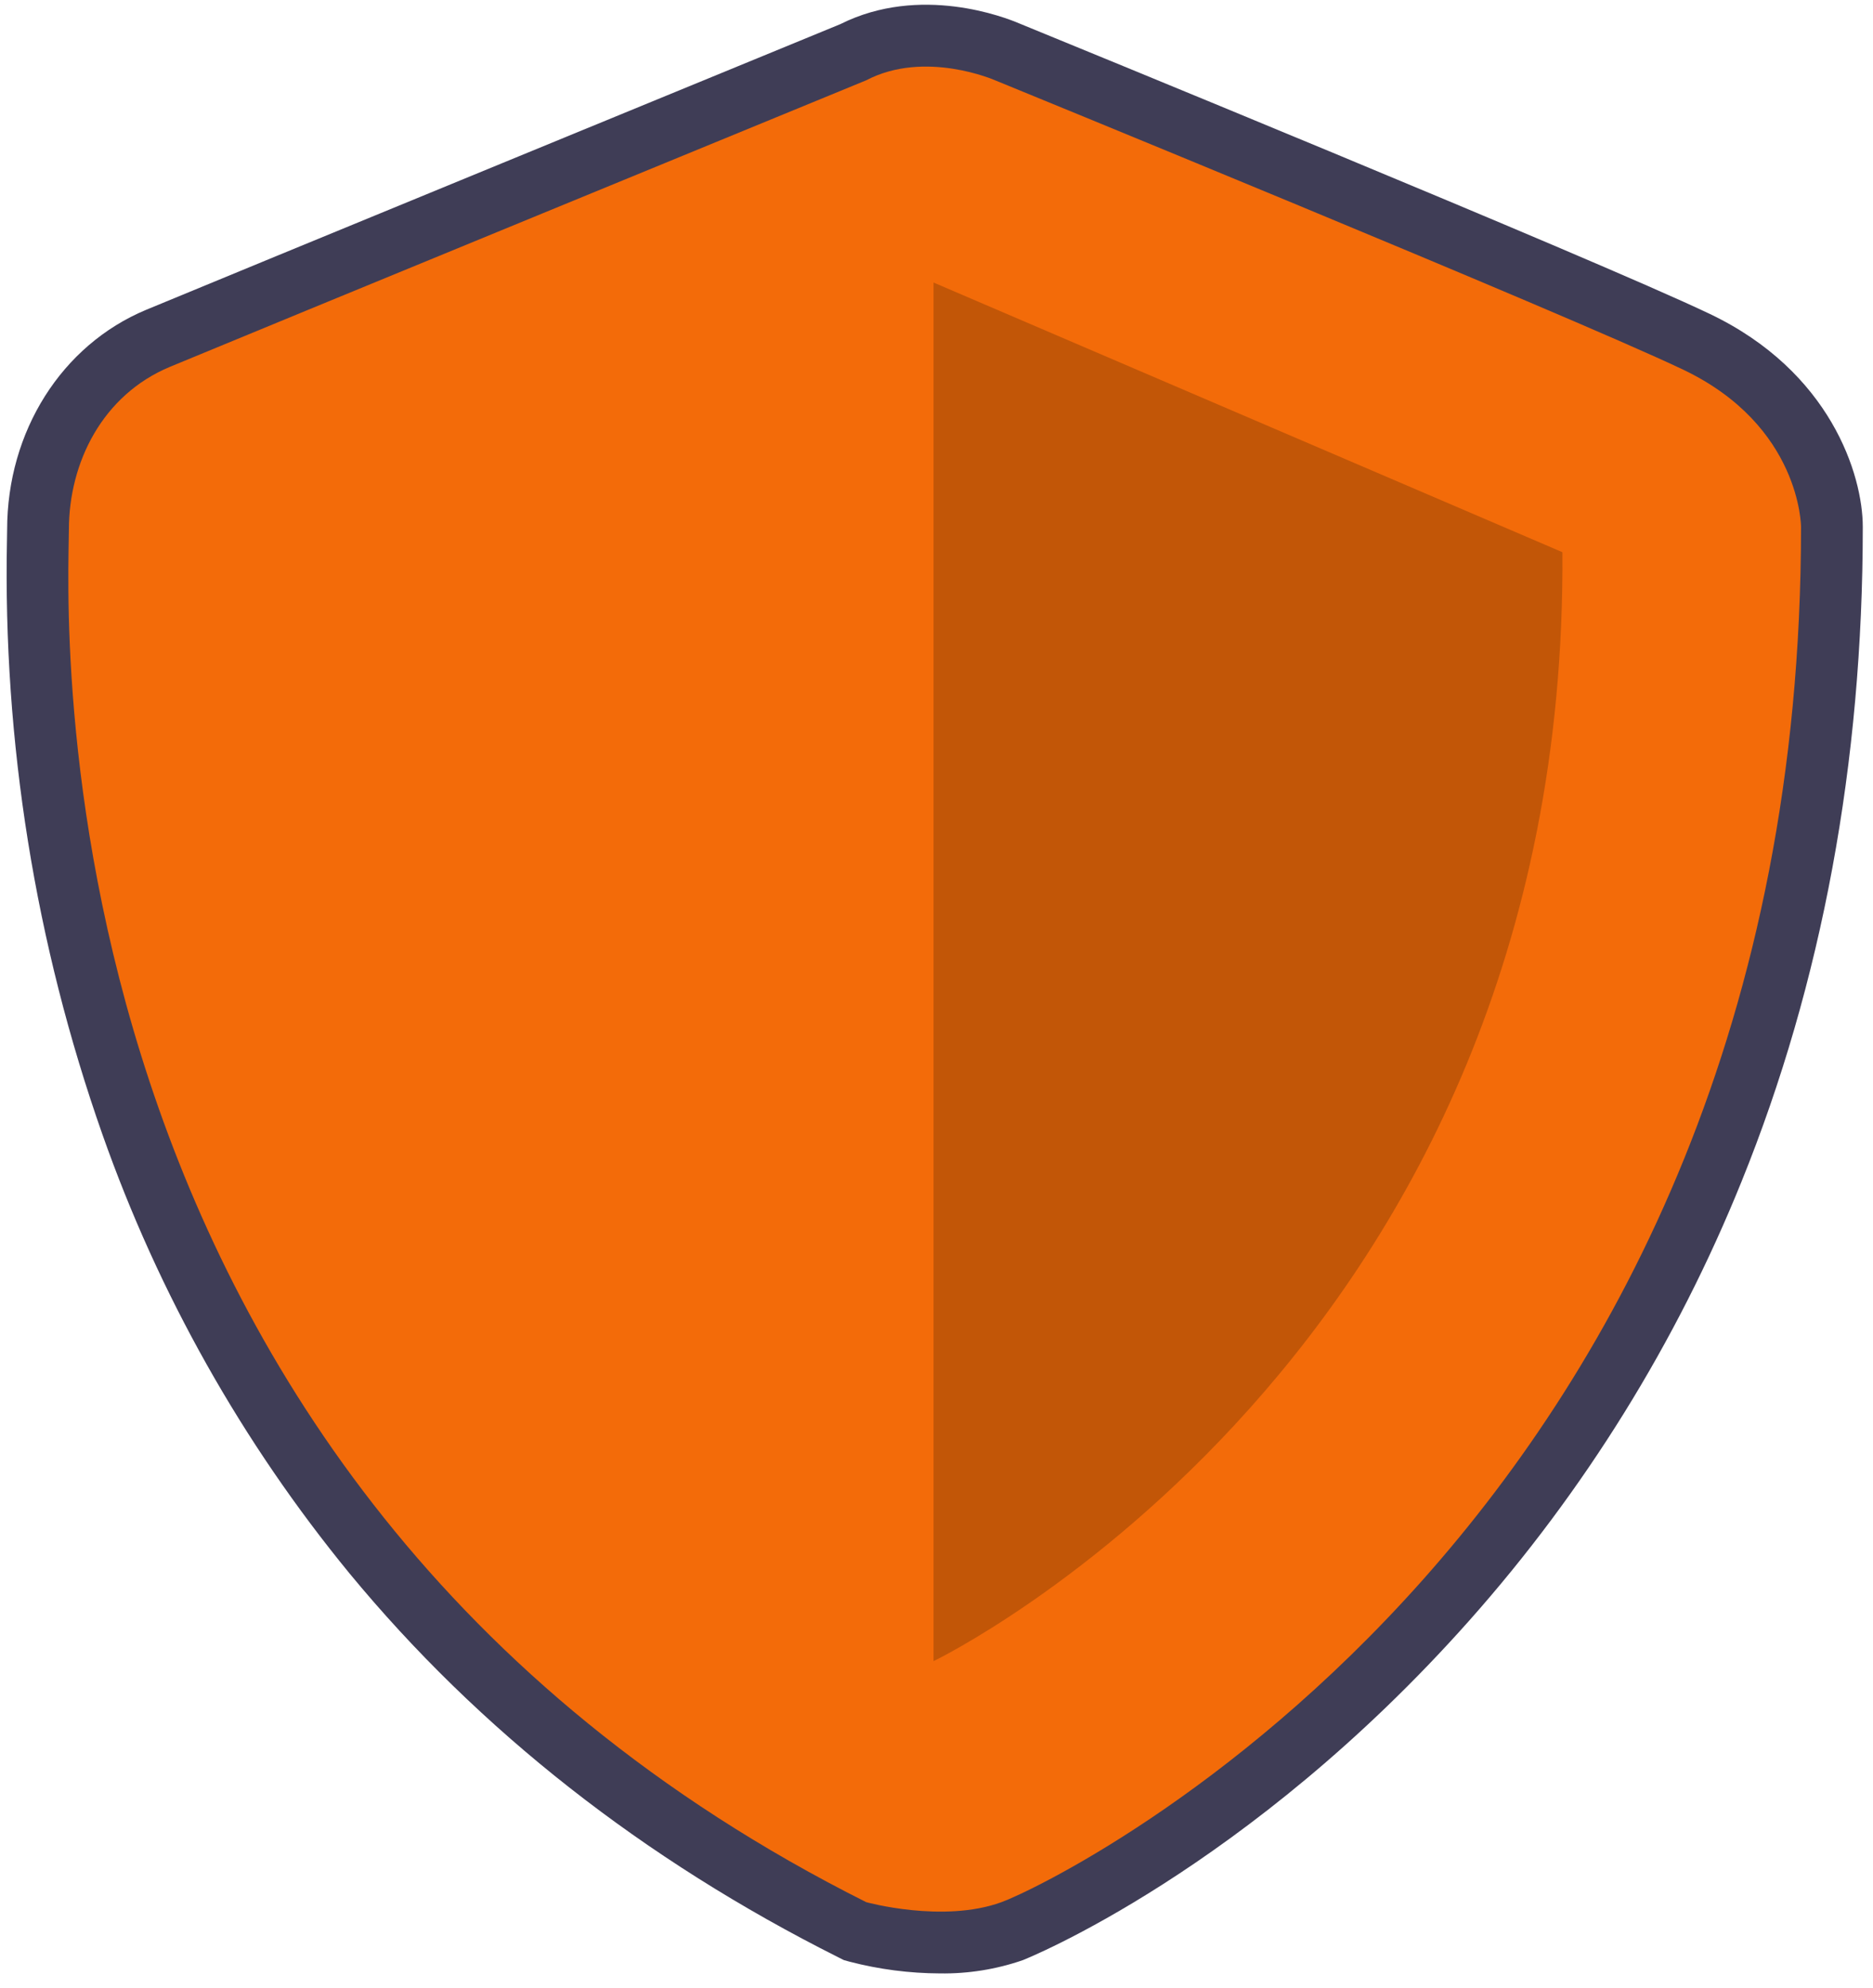 <svg width="99" height="105" viewBox="0 0 99 105" fill="none" xmlns="http://www.w3.org/2000/svg">
<path d="M49.688 104.249C48.077 104.243 46.472 104.036 44.913 103.631L44.605 103.546L44.32 103.403C34.01 98.234 25.312 91.406 18.467 83.109C12.801 76.2 8.384 68.356 5.414 59.93C1.862 49.841 0.153 39.196 0.369 28.502C0.373 28.278 0.377 28.105 0.377 27.985C0.377 22.787 3.262 18.226 7.728 16.365C11.145 14.941 42.176 2.196 44.418 1.275C48.64 -0.841 53.145 0.925 53.866 1.234C55.483 1.895 84.168 13.628 90.367 16.58C96.756 19.622 98.46 25.087 98.46 27.837C98.46 40.285 96.305 51.919 92.052 62.416C88.618 70.912 83.751 78.756 77.663 85.606C65.917 98.824 54.168 103.51 54.055 103.551C52.65 104.035 51.173 104.27 49.688 104.249ZM46.925 97.404C47.944 97.633 50.289 97.975 51.818 97.418C53.759 96.71 63.593 91.61 72.783 81.269C85.48 66.98 91.922 49.019 91.931 27.883C91.909 27.454 91.605 24.4 87.56 22.475C81.481 19.58 51.665 7.388 51.364 7.265L51.282 7.23C50.657 6.968 48.669 6.417 47.298 7.135L47.023 7.263C46.691 7.399 13.752 20.928 10.239 22.392C7.781 23.416 6.906 25.953 6.906 27.985C6.906 28.134 6.902 28.35 6.897 28.629C6.616 43.091 9.962 78.678 46.925 97.404Z" fill="#3F3D56"/>
<path d="M45.783 4.243C45.783 4.243 12.545 17.895 8.984 19.378C5.422 20.862 3.642 24.424 3.642 27.985C3.642 31.546 0.971 78.016 45.783 100.484C45.783 100.484 49.851 101.61 52.936 100.484C56.022 99.359 95.196 80.365 95.196 27.837C95.196 27.837 95.196 22.495 88.964 19.527C82.732 16.559 52.6 4.243 52.6 4.243C52.6 4.243 48.9 2.611 45.783 4.243Z" fill="#F36B09"/>
<path opacity="0.2" d="M49.345 14.926V87.752C49.345 87.752 82.88 71.61 82.583 29.171L49.345 14.926Z" fill="black"/>
</svg>
